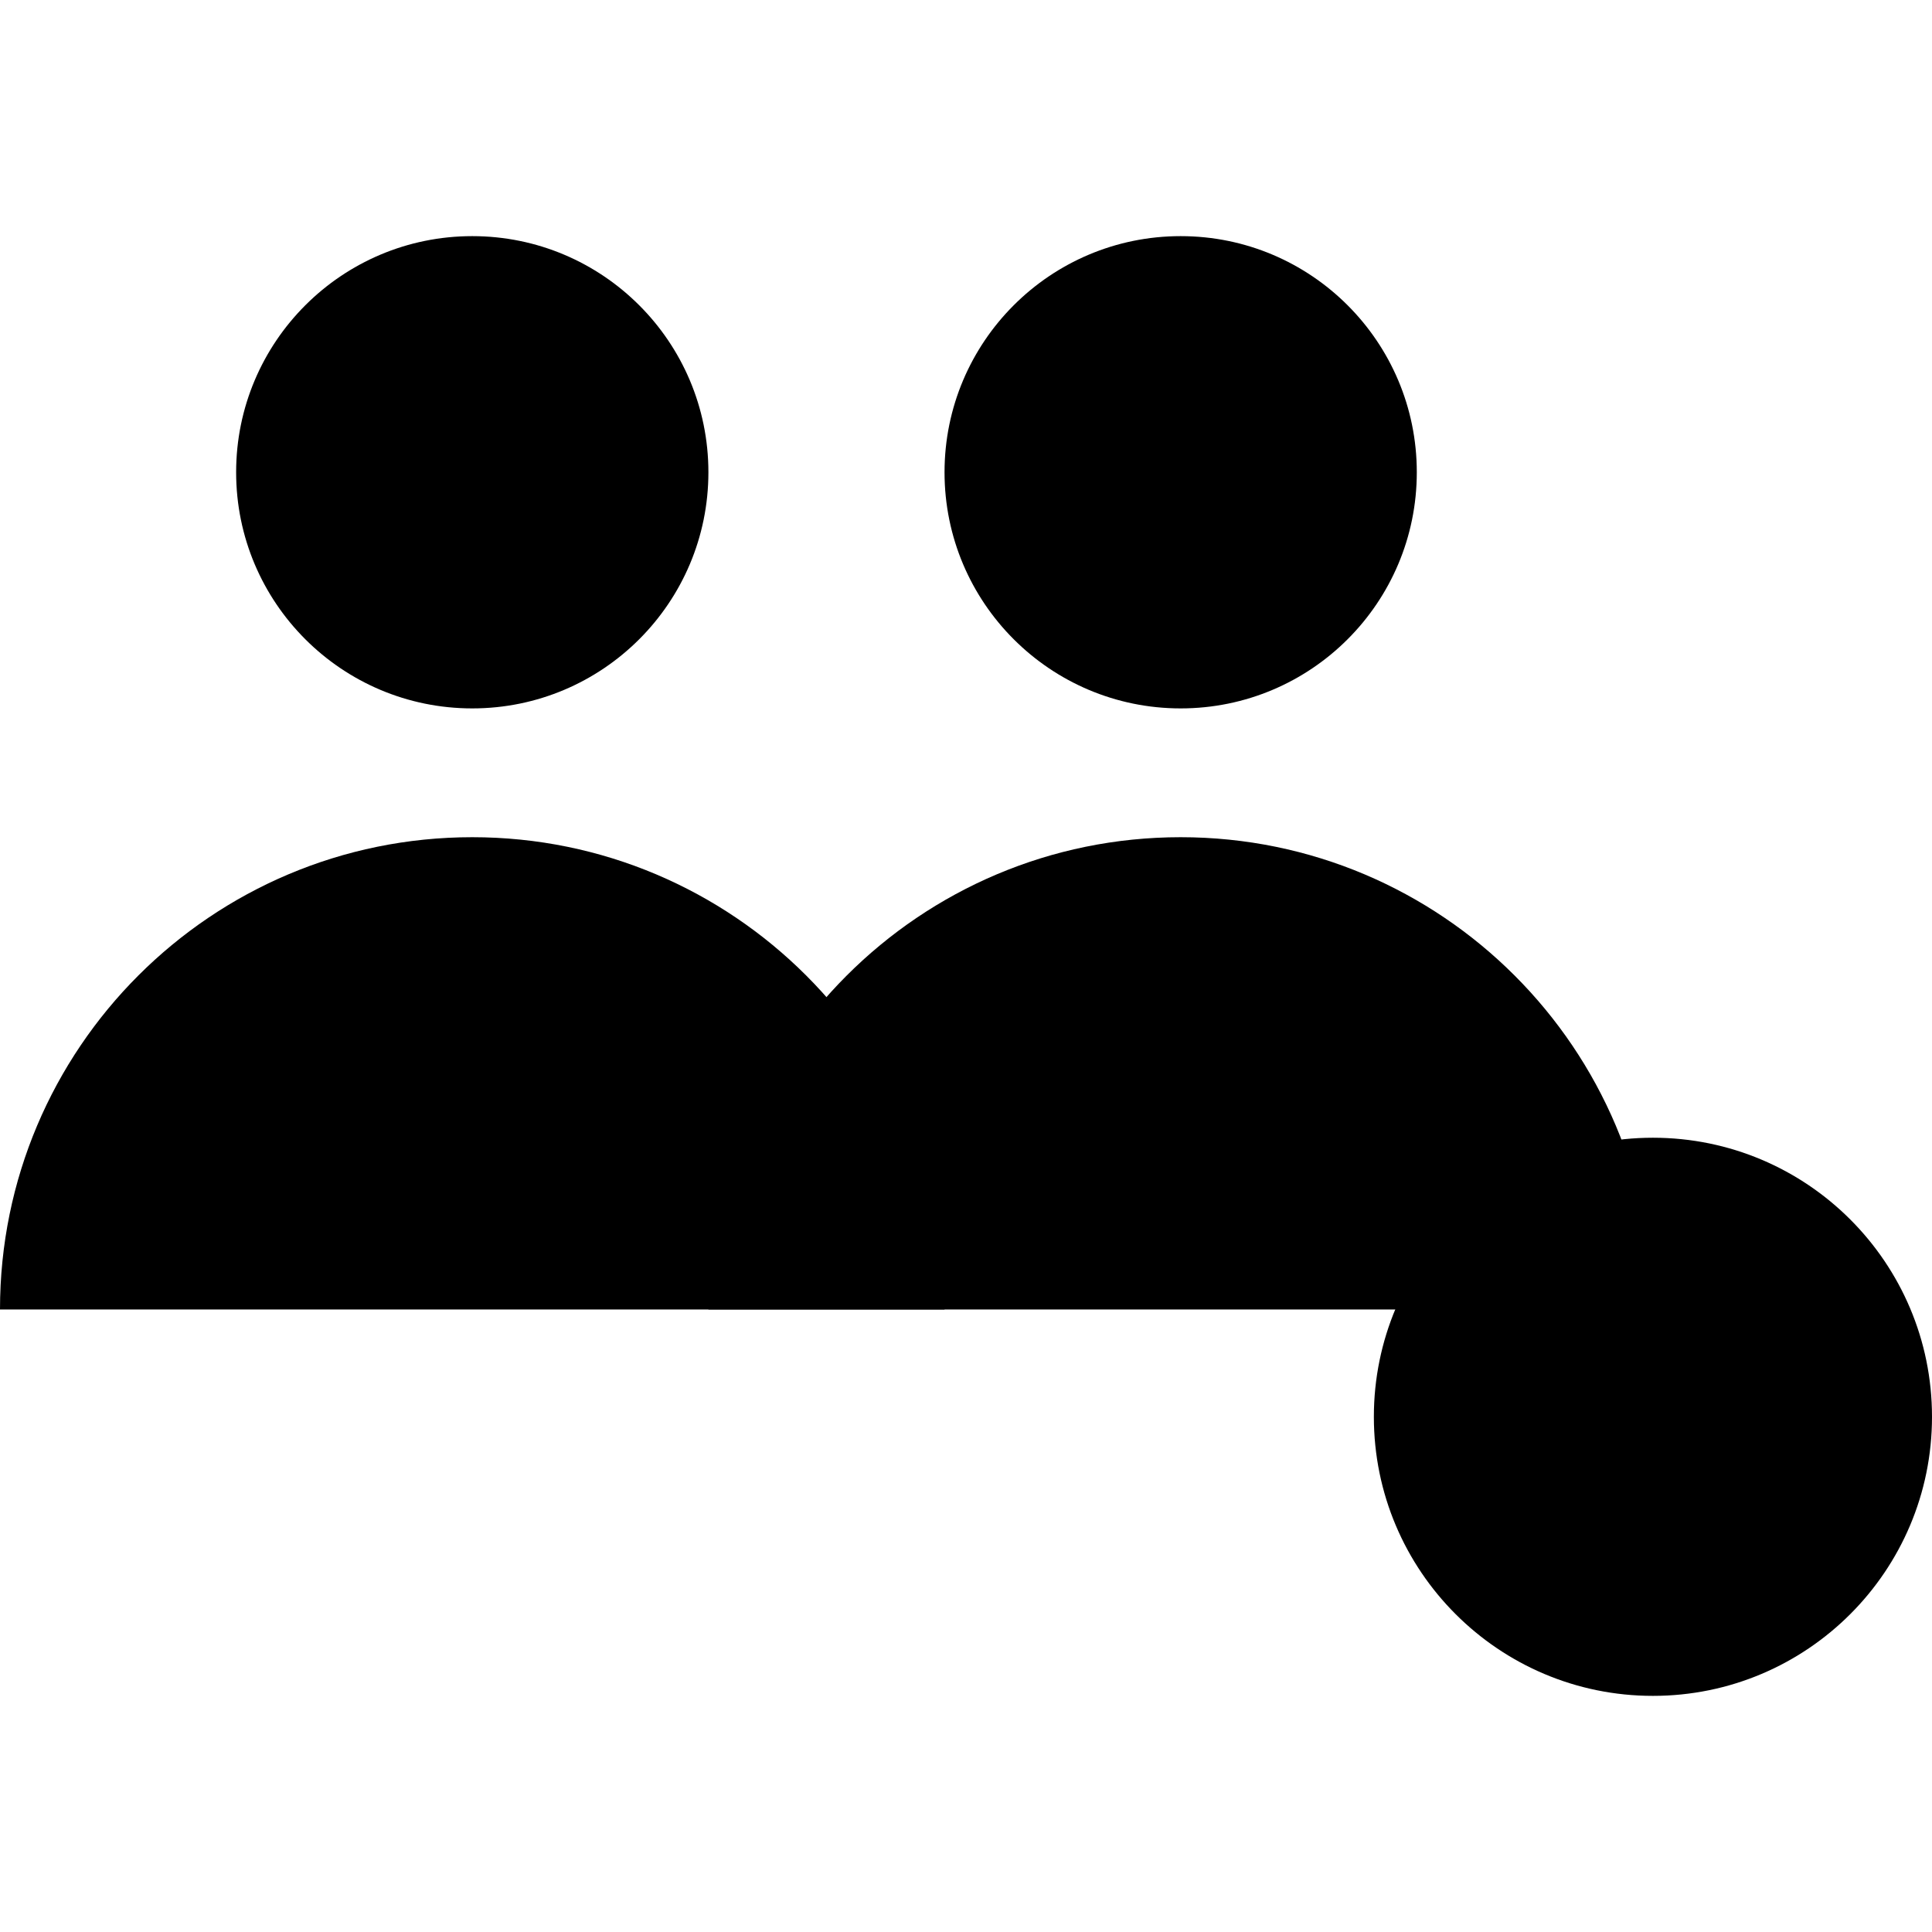 <svg version="1.1" id="referal_system" xmlns="http://www.w3.org/2000/svg"
	 viewBox="0 0 512 512" style="enable-background:new 0 0 512 512;">
<g>
	<circle cx="312.889" cy="125.156" r="62.578"/>
	<path d="M312.889,221.867c-69.121,0-125.156,56.034-125.156,125.156h250.311
		C438.044,277.901,382.01,221.867,312.889,221.867z"/>
</g>
<g>
	<circle cx="125.156" cy="125.156" r="62.578"/>
	<path d="M125.156,221.867C56.034,221.867,0,277.901,0,347.022h250.311
		C250.311,277.901,194.277,221.867,125.156,221.867z"/>
</g>
<circle cx="438.044" cy="375.467" r="73.956"/>
<path style="fill:#000;" id="referal_system__plus-circle" d="M466.489,366.933h-19.911v-19.911c0-4.714-3.821-8.533-8.533-8.533s-8.533,3.82-8.533,8.533v19.911
	H409.6c-4.713,0-8.533,3.82-8.533,8.533S404.887,384,409.6,384h19.911v19.911c0,4.714,3.821,8.533,8.533,8.533
	s8.533-3.82,8.533-8.533V384h19.911c4.713,0,8.533-3.82,8.533-8.533S471.202,366.933,466.489,366.933z"/>
</svg>
